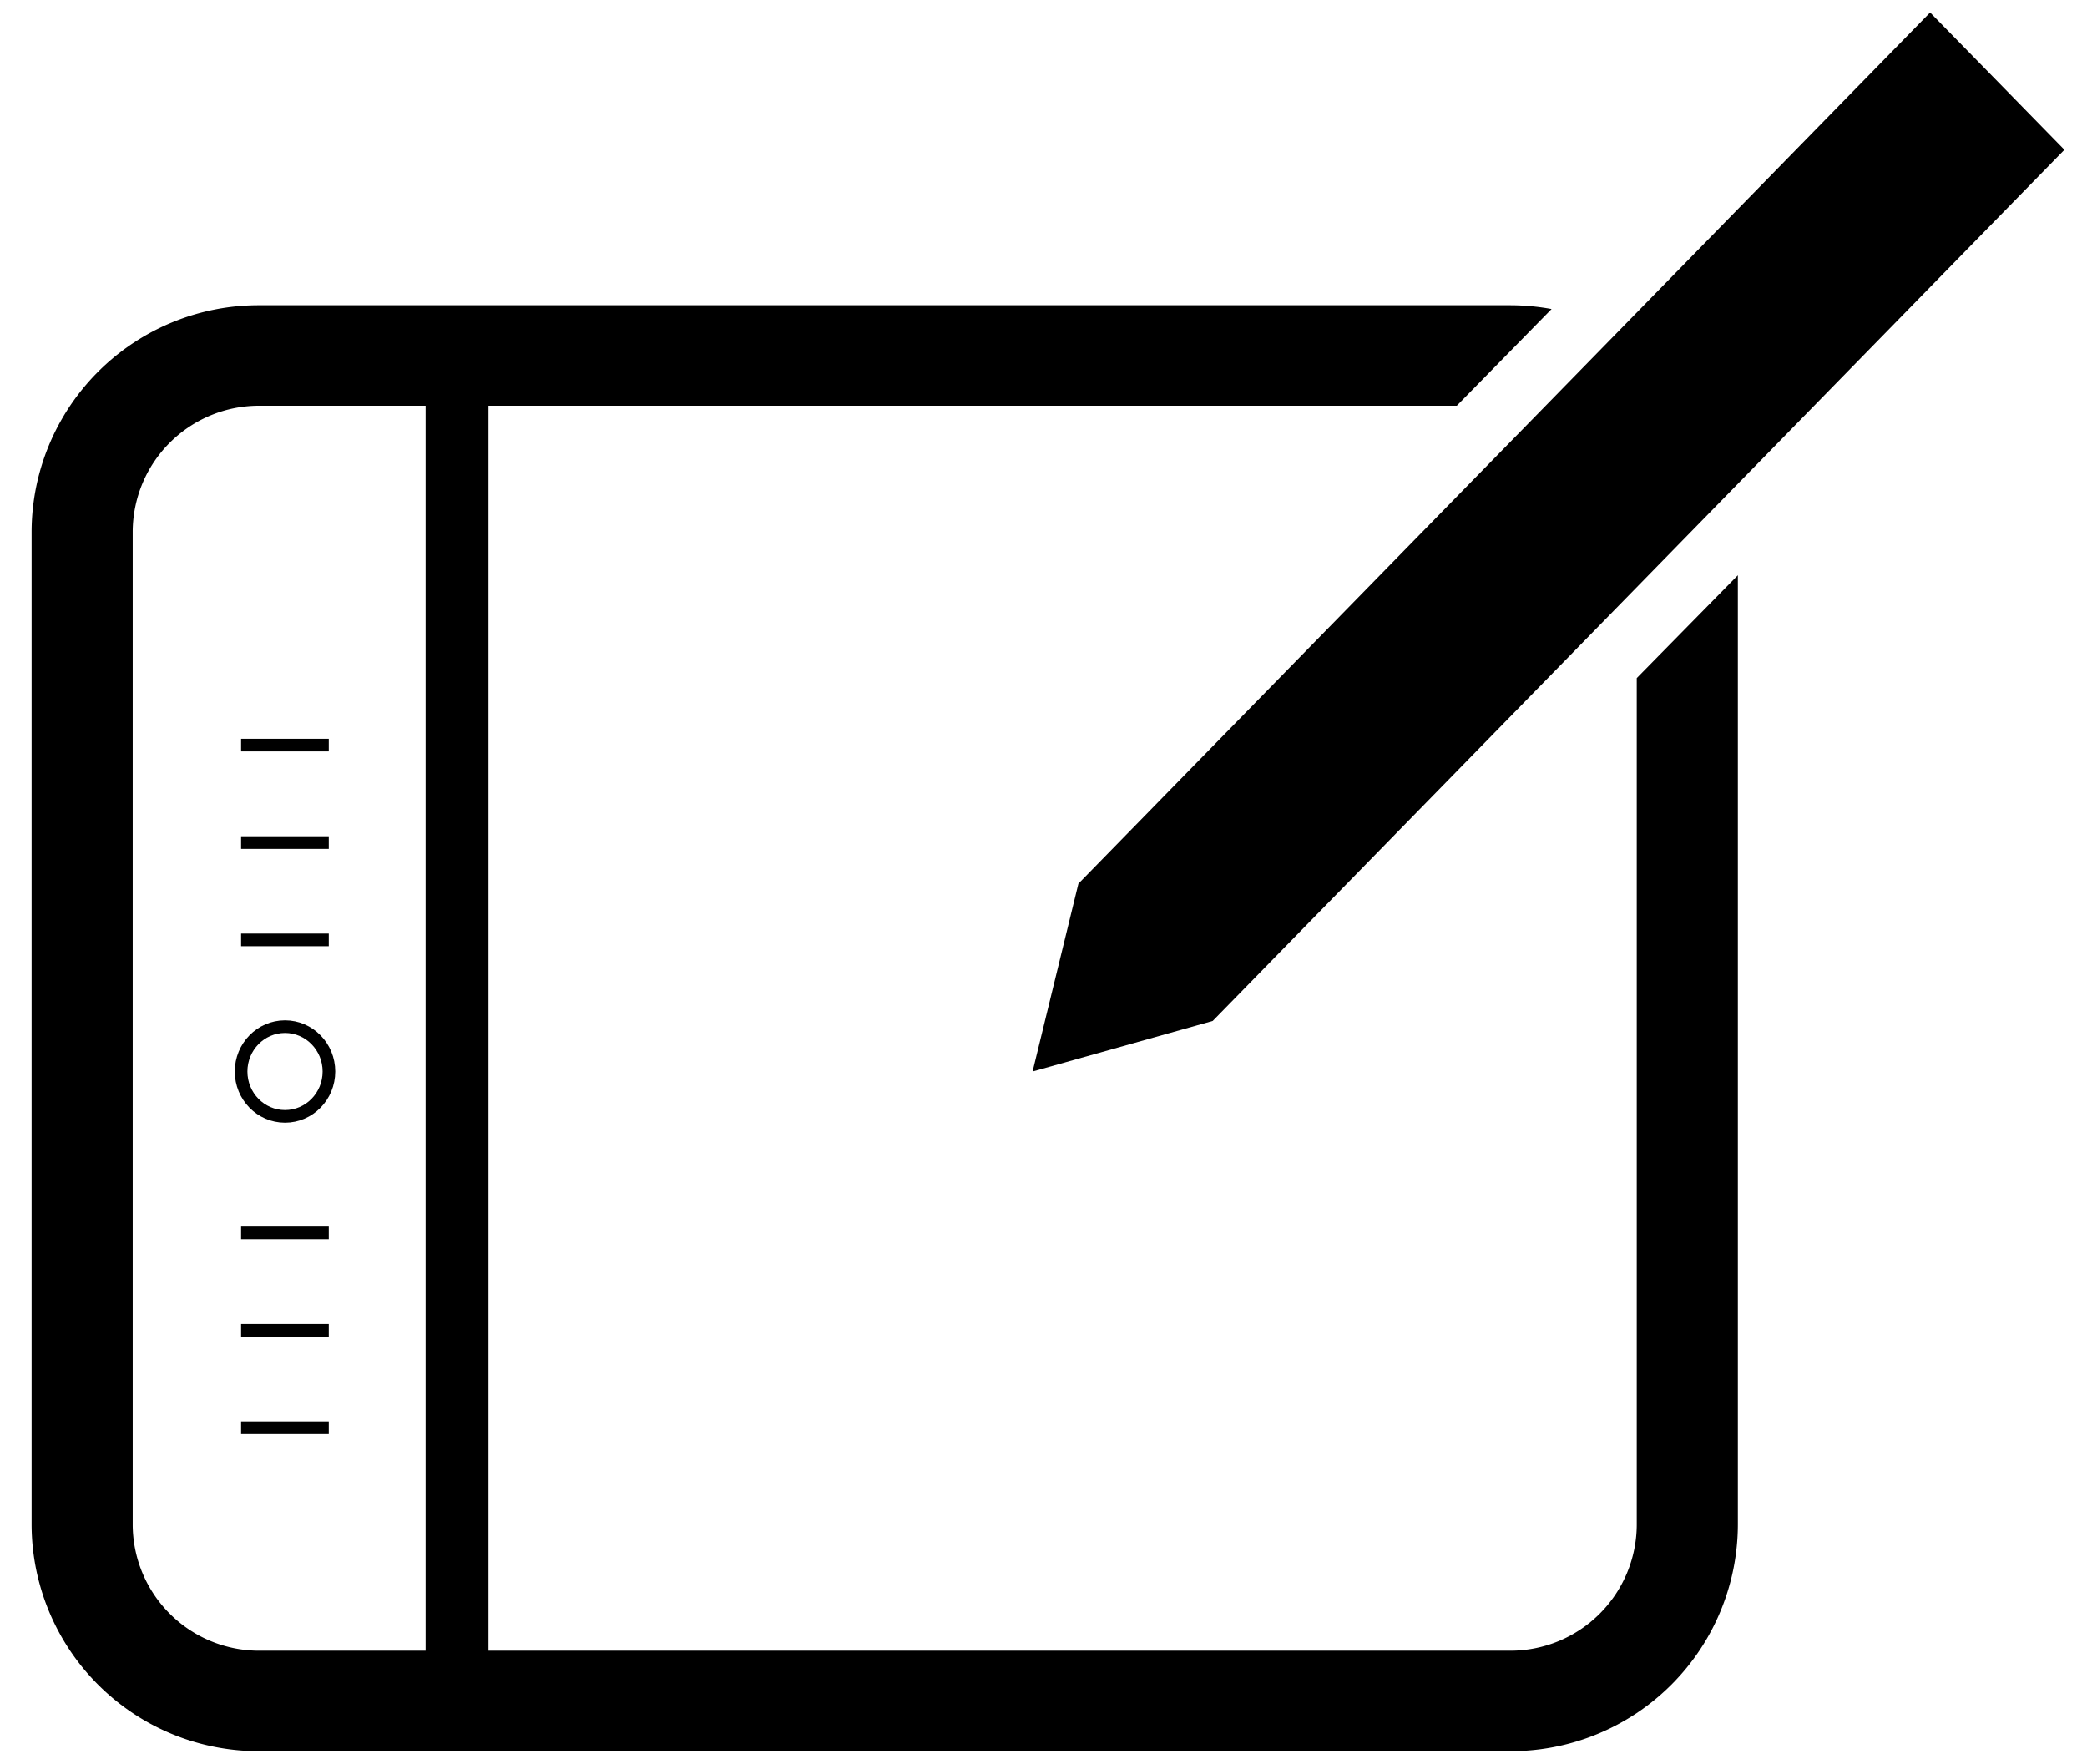 <svg id="Layer_1" data-name="Layer 1" xmlns="http://www.w3.org/2000/svg" viewBox="0 0 132.1 111.63"><defs><style>.cls-1,.cls-2{fill:none;stroke:#000;stroke-miterlimit:10;}.cls-1{stroke-width:3.98px;}.cls-2{stroke-width:0.8px;}</style></defs><path d="M103.6,42.92V96.48a8,8,0,0,1-8,8H16.4a8,8,0,0,1-8-8V33.68a8,8,0,0,1,8-8H92.21l6-6.12a14.67,14.67,0,0,0-2.59-.24H16.4A14.37,14.37,0,0,0,2,33.68v62.8A14.37,14.37,0,0,0,16.4,110.84H95.6A14.37,14.37,0,0,0,110,96.48V36.41Z"/><polygon points="122.17 0.79 68.26 55.93 65.36 67.82 76.76 64.62 130.67 9.48 122.17 0.79"/><line class="cls-1" x1="28.93" y1="22.5" x2="28.93" y2="107.66"/><line class="cls-2" x1="15.26" y1="47.16" x2="20.81" y2="47.16"/><line class="cls-2" x1="15.26" y1="53.33" x2="20.81" y2="53.33"/><line class="cls-2" x1="15.26" y1="59.49" x2="20.81" y2="59.49"/><line class="cls-2" x1="15.26" y1="78.03" x2="20.81" y2="78.03"/><line class="cls-2" x1="15.26" y1="84.2" x2="20.81" y2="84.2"/><line class="cls-2" x1="15.26" y1="90.37" x2="20.81" y2="90.37"/><ellipse class="cls-2" cx="18.04" cy="67.82" rx="2.78" ry="2.84"/></svg>